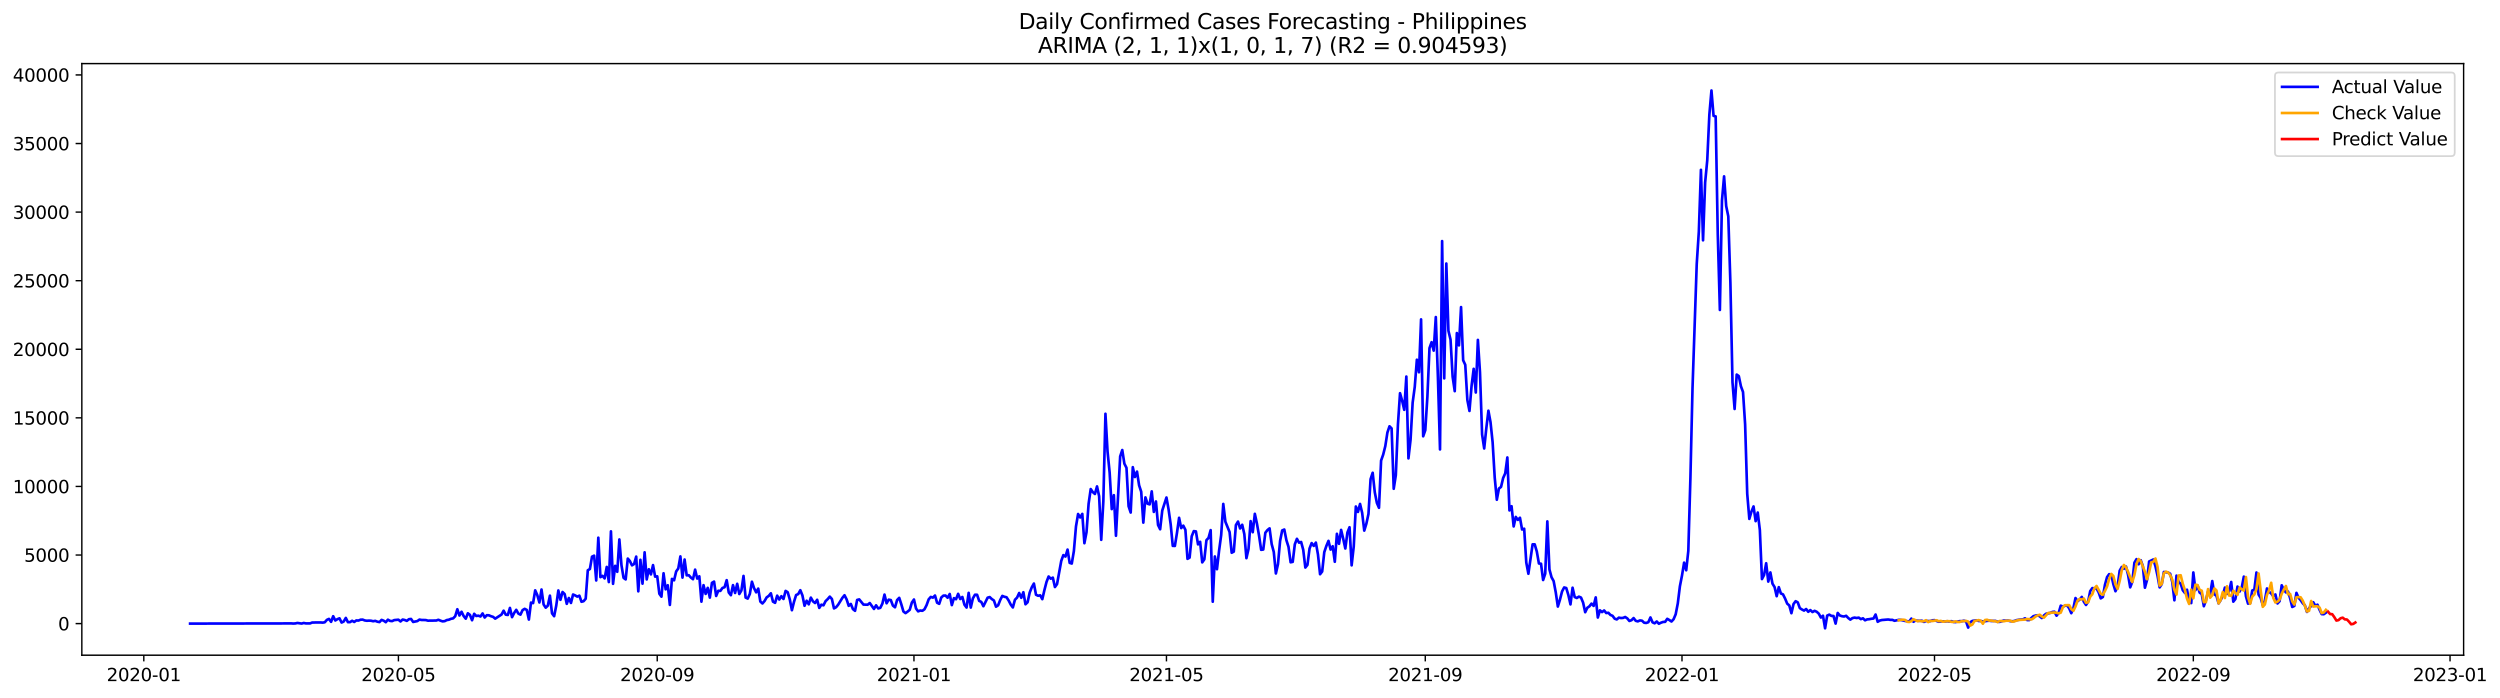 <?xml version="1.0" encoding="utf-8" standalone="no"?>
<!DOCTYPE svg PUBLIC "-//W3C//DTD SVG 1.1//EN"
  "http://www.w3.org/Graphics/SVG/1.1/DTD/svg11.dtd">
<svg xmlns:xlink="http://www.w3.org/1999/xlink" width="1405.673pt" height="392.274pt" viewBox="0 0 1405.673 392.274" xmlns="http://www.w3.org/2000/svg" version="1.1">
 <defs>
  <style type="text/css">*{stroke-linejoin: round; stroke-linecap: butt}</style>
 </defs>
 <g id="figure_1">
  <g id="patch_1">
   <path d="M 0 392.274 
L 1405.673 392.274 
L 1405.673 0 
L 0 0 
z
" style="fill: #ffffff"/>
  </g>
  <g id="axes_1">
   <g id="patch_2">
    <path d="M 46.013 368.396 
L 1385.213 368.396 
L 1385.213 35.755 
L 46.013 35.755 
z
" style="fill: #ffffff"/>
   </g>
   <g id="matplotlib.axis_1">
    <g id="xtick_1">
     <g id="line2d_1">
      <defs>
       <path id="m55d57093fc" d="M 0 0 
L 0 3.5 
" style="stroke: #000000; stroke-width: 0.8"/>
      </defs>
      <g>
       <use xlink:href="#m55d57093fc" x="80.856" y="368.396" style="stroke: #000000; stroke-width: 0.8"/>
      </g>
     </g>
     <g id="text_1">
      <!-- 2020-01 -->
      <g transform="translate(59.965 382.994)scale(0.1 -0.1)">
       <defs>
        <path id="DejaVuSans-32" d="M 1228 531 
L 3431 531 
L 3431 0 
L 469 0 
L 469 531 
Q 828 903 1448 1529 
Q 2069 2156 2228 2338 
Q 2531 2678 2651 2914 
Q 2772 3150 2772 3378 
Q 2772 3750 2511 3984 
Q 2250 4219 1831 4219 
Q 1534 4219 1204 4116 
Q 875 4013 500 3803 
L 500 4441 
Q 881 4594 1212 4672 
Q 1544 4750 1819 4750 
Q 2544 4750 2975 4387 
Q 3406 4025 3406 3419 
Q 3406 3131 3298 2873 
Q 3191 2616 2906 2266 
Q 2828 2175 2409 1742 
Q 1991 1309 1228 531 
z
" transform="scale(0.016)"/>
        <path id="DejaVuSans-30" d="M 2034 4250 
Q 1547 4250 1301 3770 
Q 1056 3291 1056 2328 
Q 1056 1369 1301 889 
Q 1547 409 2034 409 
Q 2525 409 2770 889 
Q 3016 1369 3016 2328 
Q 3016 3291 2770 3770 
Q 2525 4250 2034 4250 
z
M 2034 4750 
Q 2819 4750 3233 4129 
Q 3647 3509 3647 2328 
Q 3647 1150 3233 529 
Q 2819 -91 2034 -91 
Q 1250 -91 836 529 
Q 422 1150 422 2328 
Q 422 3509 836 4129 
Q 1250 4750 2034 4750 
z
" transform="scale(0.016)"/>
        <path id="DejaVuSans-2d" d="M 313 2009 
L 1997 2009 
L 1997 1497 
L 313 1497 
L 313 2009 
z
" transform="scale(0.016)"/>
        <path id="DejaVuSans-31" d="M 794 531 
L 1825 531 
L 1825 4091 
L 703 3866 
L 703 4441 
L 1819 4666 
L 2450 4666 
L 2450 531 
L 3481 531 
L 3481 0 
L 794 0 
L 794 531 
z
" transform="scale(0.016)"/>
       </defs>
       <use xlink:href="#DejaVuSans-32"/>
       <use xlink:href="#DejaVuSans-30" x="63.623"/>
       <use xlink:href="#DejaVuSans-32" x="127.246"/>
       <use xlink:href="#DejaVuSans-30" x="190.869"/>
       <use xlink:href="#DejaVuSans-2d" x="254.492"/>
       <use xlink:href="#DejaVuSans-30" x="290.576"/>
       <use xlink:href="#DejaVuSans-31" x="354.199"/>
      </g>
     </g>
    </g>
    <g id="xtick_2">
     <g id="line2d_2">
      <g>
       <use xlink:href="#m55d57093fc" x="224.016" y="368.396" style="stroke: #000000; stroke-width: 0.8"/>
      </g>
     </g>
     <g id="text_2">
      <!-- 2020-05 -->
      <g transform="translate(203.125 382.994)scale(0.1 -0.1)">
       <defs>
        <path id="DejaVuSans-35" d="M 691 4666 
L 3169 4666 
L 3169 4134 
L 1269 4134 
L 1269 2991 
Q 1406 3038 1543 3061 
Q 1681 3084 1819 3084 
Q 2600 3084 3056 2656 
Q 3513 2228 3513 1497 
Q 3513 744 3044 326 
Q 2575 -91 1722 -91 
Q 1428 -91 1123 -41 
Q 819 9 494 109 
L 494 744 
Q 775 591 1075 516 
Q 1375 441 1709 441 
Q 2250 441 2565 725 
Q 2881 1009 2881 1497 
Q 2881 1984 2565 2268 
Q 2250 2553 1709 2553 
Q 1456 2553 1204 2497 
Q 953 2441 691 2322 
L 691 4666 
z
" transform="scale(0.016)"/>
       </defs>
       <use xlink:href="#DejaVuSans-32"/>
       <use xlink:href="#DejaVuSans-30" x="63.623"/>
       <use xlink:href="#DejaVuSans-32" x="127.246"/>
       <use xlink:href="#DejaVuSans-30" x="190.869"/>
       <use xlink:href="#DejaVuSans-2d" x="254.492"/>
       <use xlink:href="#DejaVuSans-30" x="290.576"/>
       <use xlink:href="#DejaVuSans-35" x="354.199"/>
      </g>
     </g>
    </g>
    <g id="xtick_3">
     <g id="line2d_3">
      <g>
       <use xlink:href="#m55d57093fc" x="369.543" y="368.396" style="stroke: #000000; stroke-width: 0.8"/>
      </g>
     </g>
     <g id="text_3">
      <!-- 2020-09 -->
      <g transform="translate(348.652 382.994)scale(0.1 -0.1)">
       <defs>
        <path id="DejaVuSans-39" d="M 703 97 
L 703 672 
Q 941 559 1184 500 
Q 1428 441 1663 441 
Q 2288 441 2617 861 
Q 2947 1281 2994 2138 
Q 2813 1869 2534 1725 
Q 2256 1581 1919 1581 
Q 1219 1581 811 2004 
Q 403 2428 403 3163 
Q 403 3881 828 4315 
Q 1253 4750 1959 4750 
Q 2769 4750 3195 4129 
Q 3622 3509 3622 2328 
Q 3622 1225 3098 567 
Q 2575 -91 1691 -91 
Q 1453 -91 1209 -44 
Q 966 3 703 97 
z
M 1959 2075 
Q 2384 2075 2632 2365 
Q 2881 2656 2881 3163 
Q 2881 3666 2632 3958 
Q 2384 4250 1959 4250 
Q 1534 4250 1286 3958 
Q 1038 3666 1038 3163 
Q 1038 2656 1286 2365 
Q 1534 2075 1959 2075 
z
" transform="scale(0.016)"/>
       </defs>
       <use xlink:href="#DejaVuSans-32"/>
       <use xlink:href="#DejaVuSans-30" x="63.623"/>
       <use xlink:href="#DejaVuSans-32" x="127.246"/>
       <use xlink:href="#DejaVuSans-30" x="190.869"/>
       <use xlink:href="#DejaVuSans-2d" x="254.492"/>
       <use xlink:href="#DejaVuSans-30" x="290.576"/>
       <use xlink:href="#DejaVuSans-39" x="354.199"/>
      </g>
     </g>
    </g>
    <g id="xtick_4">
     <g id="line2d_4">
      <g>
       <use xlink:href="#m55d57093fc" x="513.887" y="368.396" style="stroke: #000000; stroke-width: 0.8"/>
      </g>
     </g>
     <g id="text_4">
      <!-- 2021-01 -->
      <g transform="translate(492.995 382.994)scale(0.1 -0.1)">
       <use xlink:href="#DejaVuSans-32"/>
       <use xlink:href="#DejaVuSans-30" x="63.623"/>
       <use xlink:href="#DejaVuSans-32" x="127.246"/>
       <use xlink:href="#DejaVuSans-31" x="190.869"/>
       <use xlink:href="#DejaVuSans-2d" x="254.492"/>
       <use xlink:href="#DejaVuSans-30" x="290.576"/>
       <use xlink:href="#DejaVuSans-31" x="354.199"/>
      </g>
     </g>
    </g>
    <g id="xtick_5">
     <g id="line2d_5">
      <g>
       <use xlink:href="#m55d57093fc" x="655.864" y="368.396" style="stroke: #000000; stroke-width: 0.8"/>
      </g>
     </g>
     <g id="text_5">
      <!-- 2021-05 -->
      <g transform="translate(634.972 382.994)scale(0.1 -0.1)">
       <use xlink:href="#DejaVuSans-32"/>
       <use xlink:href="#DejaVuSans-30" x="63.623"/>
       <use xlink:href="#DejaVuSans-32" x="127.246"/>
       <use xlink:href="#DejaVuSans-31" x="190.869"/>
       <use xlink:href="#DejaVuSans-2d" x="254.492"/>
       <use xlink:href="#DejaVuSans-30" x="290.576"/>
       <use xlink:href="#DejaVuSans-35" x="354.199"/>
      </g>
     </g>
    </g>
    <g id="xtick_6">
     <g id="line2d_6">
      <g>
       <use xlink:href="#m55d57093fc" x="801.39" y="368.396" style="stroke: #000000; stroke-width: 0.8"/>
      </g>
     </g>
     <g id="text_6">
      <!-- 2021-09 -->
      <g transform="translate(780.499 382.994)scale(0.1 -0.1)">
       <use xlink:href="#DejaVuSans-32"/>
       <use xlink:href="#DejaVuSans-30" x="63.623"/>
       <use xlink:href="#DejaVuSans-32" x="127.246"/>
       <use xlink:href="#DejaVuSans-31" x="190.869"/>
       <use xlink:href="#DejaVuSans-2d" x="254.492"/>
       <use xlink:href="#DejaVuSans-30" x="290.576"/>
       <use xlink:href="#DejaVuSans-39" x="354.199"/>
      </g>
     </g>
    </g>
    <g id="xtick_7">
     <g id="line2d_7">
      <g>
       <use xlink:href="#m55d57093fc" x="945.734" y="368.396" style="stroke: #000000; stroke-width: 0.8"/>
      </g>
     </g>
     <g id="text_7">
      <!-- 2022-01 -->
      <g transform="translate(924.842 382.994)scale(0.1 -0.1)">
       <use xlink:href="#DejaVuSans-32"/>
       <use xlink:href="#DejaVuSans-30" x="63.623"/>
       <use xlink:href="#DejaVuSans-32" x="127.246"/>
       <use xlink:href="#DejaVuSans-32" x="190.869"/>
       <use xlink:href="#DejaVuSans-2d" x="254.492"/>
       <use xlink:href="#DejaVuSans-30" x="290.576"/>
       <use xlink:href="#DejaVuSans-31" x="354.199"/>
      </g>
     </g>
    </g>
    <g id="xtick_8">
     <g id="line2d_8">
      <g>
       <use xlink:href="#m55d57093fc" x="1087.711" y="368.396" style="stroke: #000000; stroke-width: 0.8"/>
      </g>
     </g>
     <g id="text_8">
      <!-- 2022-05 -->
      <g transform="translate(1066.82 382.994)scale(0.1 -0.1)">
       <use xlink:href="#DejaVuSans-32"/>
       <use xlink:href="#DejaVuSans-30" x="63.623"/>
       <use xlink:href="#DejaVuSans-32" x="127.246"/>
       <use xlink:href="#DejaVuSans-32" x="190.869"/>
       <use xlink:href="#DejaVuSans-2d" x="254.492"/>
       <use xlink:href="#DejaVuSans-30" x="290.576"/>
       <use xlink:href="#DejaVuSans-35" x="354.199"/>
      </g>
     </g>
    </g>
    <g id="xtick_9">
     <g id="line2d_9">
      <g>
       <use xlink:href="#m55d57093fc" x="1233.238" y="368.396" style="stroke: #000000; stroke-width: 0.8"/>
      </g>
     </g>
     <g id="text_9">
      <!-- 2022-09 -->
      <g transform="translate(1212.346 382.994)scale(0.1 -0.1)">
       <use xlink:href="#DejaVuSans-32"/>
       <use xlink:href="#DejaVuSans-30" x="63.623"/>
       <use xlink:href="#DejaVuSans-32" x="127.246"/>
       <use xlink:href="#DejaVuSans-32" x="190.869"/>
       <use xlink:href="#DejaVuSans-2d" x="254.492"/>
       <use xlink:href="#DejaVuSans-30" x="290.576"/>
       <use xlink:href="#DejaVuSans-39" x="354.199"/>
      </g>
     </g>
    </g>
    <g id="xtick_10">
     <g id="line2d_10">
      <g>
       <use xlink:href="#m55d57093fc" x="1377.581" y="368.396" style="stroke: #000000; stroke-width: 0.8"/>
      </g>
     </g>
     <g id="text_10">
      <!-- 2023-01 -->
      <g transform="translate(1356.69 382.994)scale(0.1 -0.1)">
       <defs>
        <path id="DejaVuSans-33" d="M 2597 2516 
Q 3050 2419 3304 2112 
Q 3559 1806 3559 1356 
Q 3559 666 3084 287 
Q 2609 -91 1734 -91 
Q 1441 -91 1130 -33 
Q 819 25 488 141 
L 488 750 
Q 750 597 1062 519 
Q 1375 441 1716 441 
Q 2309 441 2620 675 
Q 2931 909 2931 1356 
Q 2931 1769 2642 2001 
Q 2353 2234 1838 2234 
L 1294 2234 
L 1294 2753 
L 1863 2753 
Q 2328 2753 2575 2939 
Q 2822 3125 2822 3475 
Q 2822 3834 2567 4026 
Q 2313 4219 1838 4219 
Q 1578 4219 1281 4162 
Q 984 4106 628 3988 
L 628 4550 
Q 988 4650 1302 4700 
Q 1616 4750 1894 4750 
Q 2613 4750 3031 4423 
Q 3450 4097 3450 3541 
Q 3450 3153 3228 2886 
Q 3006 2619 2597 2516 
z
" transform="scale(0.016)"/>
       </defs>
       <use xlink:href="#DejaVuSans-32"/>
       <use xlink:href="#DejaVuSans-30" x="63.623"/>
       <use xlink:href="#DejaVuSans-32" x="127.246"/>
       <use xlink:href="#DejaVuSans-33" x="190.869"/>
       <use xlink:href="#DejaVuSans-2d" x="254.492"/>
       <use xlink:href="#DejaVuSans-30" x="290.576"/>
       <use xlink:href="#DejaVuSans-31" x="354.199"/>
      </g>
     </g>
    </g>
   </g>
   <g id="matplotlib.axis_2">
    <g id="ytick_1">
     <g id="line2d_11">
      <defs>
       <path id="m03798eb0b8" d="M 0 0 
L -3.5 0 
" style="stroke: #000000; stroke-width: 0.8"/>
      </defs>
      <g>
       <use xlink:href="#m03798eb0b8" x="46.013" y="350.63" style="stroke: #000000; stroke-width: 0.8"/>
      </g>
     </g>
     <g id="text_11">
      <!-- 0 -->
      <g transform="translate(32.65 354.429)scale(0.1 -0.1)">
       <use xlink:href="#DejaVuSans-30"/>
      </g>
     </g>
    </g>
    <g id="ytick_2">
     <g id="line2d_12">
      <g>
       <use xlink:href="#m03798eb0b8" x="46.013" y="312.069" style="stroke: #000000; stroke-width: 0.8"/>
      </g>
     </g>
     <g id="text_12">
      <!-- 5000 -->
      <g transform="translate(13.562 315.868)scale(0.1 -0.1)">
       <use xlink:href="#DejaVuSans-35"/>
       <use xlink:href="#DejaVuSans-30" x="63.623"/>
       <use xlink:href="#DejaVuSans-30" x="127.246"/>
       <use xlink:href="#DejaVuSans-30" x="190.869"/>
      </g>
     </g>
    </g>
    <g id="ytick_3">
     <g id="line2d_13">
      <g>
       <use xlink:href="#m03798eb0b8" x="46.013" y="273.507" style="stroke: #000000; stroke-width: 0.8"/>
      </g>
     </g>
     <g id="text_13">
      <!-- 10000 -->
      <g transform="translate(7.2 277.306)scale(0.1 -0.1)">
       <use xlink:href="#DejaVuSans-31"/>
       <use xlink:href="#DejaVuSans-30" x="63.623"/>
       <use xlink:href="#DejaVuSans-30" x="127.246"/>
       <use xlink:href="#DejaVuSans-30" x="190.869"/>
       <use xlink:href="#DejaVuSans-30" x="254.492"/>
      </g>
     </g>
    </g>
    <g id="ytick_4">
     <g id="line2d_14">
      <g>
       <use xlink:href="#m03798eb0b8" x="46.013" y="234.945" style="stroke: #000000; stroke-width: 0.8"/>
      </g>
     </g>
     <g id="text_14">
      <!-- 15000 -->
      <g transform="translate(7.2 238.745)scale(0.1 -0.1)">
       <use xlink:href="#DejaVuSans-31"/>
       <use xlink:href="#DejaVuSans-35" x="63.623"/>
       <use xlink:href="#DejaVuSans-30" x="127.246"/>
       <use xlink:href="#DejaVuSans-30" x="190.869"/>
       <use xlink:href="#DejaVuSans-30" x="254.492"/>
      </g>
     </g>
    </g>
    <g id="ytick_5">
     <g id="line2d_15">
      <g>
       <use xlink:href="#m03798eb0b8" x="46.013" y="196.384" style="stroke: #000000; stroke-width: 0.8"/>
      </g>
     </g>
     <g id="text_15">
      <!-- 20000 -->
      <g transform="translate(7.2 200.183)scale(0.1 -0.1)">
       <use xlink:href="#DejaVuSans-32"/>
       <use xlink:href="#DejaVuSans-30" x="63.623"/>
       <use xlink:href="#DejaVuSans-30" x="127.246"/>
       <use xlink:href="#DejaVuSans-30" x="190.869"/>
       <use xlink:href="#DejaVuSans-30" x="254.492"/>
      </g>
     </g>
    </g>
    <g id="ytick_6">
     <g id="line2d_16">
      <g>
       <use xlink:href="#m03798eb0b8" x="46.013" y="157.822" style="stroke: #000000; stroke-width: 0.8"/>
      </g>
     </g>
     <g id="text_16">
      <!-- 25000 -->
      <g transform="translate(7.2 161.621)scale(0.1 -0.1)">
       <use xlink:href="#DejaVuSans-32"/>
       <use xlink:href="#DejaVuSans-35" x="63.623"/>
       <use xlink:href="#DejaVuSans-30" x="127.246"/>
       <use xlink:href="#DejaVuSans-30" x="190.869"/>
       <use xlink:href="#DejaVuSans-30" x="254.492"/>
      </g>
     </g>
    </g>
    <g id="ytick_7">
     <g id="line2d_17">
      <g>
       <use xlink:href="#m03798eb0b8" x="46.013" y="119.261" style="stroke: #000000; stroke-width: 0.8"/>
      </g>
     </g>
     <g id="text_17">
      <!-- 30000 -->
      <g transform="translate(7.2 123.06)scale(0.1 -0.1)">
       <use xlink:href="#DejaVuSans-33"/>
       <use xlink:href="#DejaVuSans-30" x="63.623"/>
       <use xlink:href="#DejaVuSans-30" x="127.246"/>
       <use xlink:href="#DejaVuSans-30" x="190.869"/>
       <use xlink:href="#DejaVuSans-30" x="254.492"/>
      </g>
     </g>
    </g>
    <g id="ytick_8">
     <g id="line2d_18">
      <g>
       <use xlink:href="#m03798eb0b8" x="46.013" y="80.699" style="stroke: #000000; stroke-width: 0.8"/>
      </g>
     </g>
     <g id="text_18">
      <!-- 35000 -->
      <g transform="translate(7.2 84.498)scale(0.1 -0.1)">
       <use xlink:href="#DejaVuSans-33"/>
       <use xlink:href="#DejaVuSans-35" x="63.623"/>
       <use xlink:href="#DejaVuSans-30" x="127.246"/>
       <use xlink:href="#DejaVuSans-30" x="190.869"/>
       <use xlink:href="#DejaVuSans-30" x="254.492"/>
      </g>
     </g>
    </g>
    <g id="ytick_9">
     <g id="line2d_19">
      <g>
       <use xlink:href="#m03798eb0b8" x="46.013" y="42.137" style="stroke: #000000; stroke-width: 0.8"/>
      </g>
     </g>
     <g id="text_19">
      <!-- 40000 -->
      <g transform="translate(7.2 45.937)scale(0.1 -0.1)">
       <defs>
        <path id="DejaVuSans-34" d="M 2419 4116 
L 825 1625 
L 2419 1625 
L 2419 4116 
z
M 2253 4666 
L 3047 4666 
L 3047 1625 
L 3713 1625 
L 3713 1100 
L 3047 1100 
L 3047 0 
L 2419 0 
L 2419 1100 
L 313 1100 
L 313 1709 
L 2253 4666 
z
" transform="scale(0.016)"/>
       </defs>
       <use xlink:href="#DejaVuSans-34"/>
       <use xlink:href="#DejaVuSans-30" x="63.623"/>
       <use xlink:href="#DejaVuSans-30" x="127.246"/>
       <use xlink:href="#DejaVuSans-30" x="190.869"/>
       <use xlink:href="#DejaVuSans-30" x="254.492"/>
      </g>
     </g>
    </g>
   </g>
   <g id="line2d_20">
    <path d="M 106.885 350.63 
L 162.493 350.53 
L 163.676 350.507 
L 164.859 350.607 
L 166.042 350.538 
L 167.226 350.268 
L 169.592 350.615 
L 170.775 350.283 
L 171.958 350.514 
L 174.324 350.53 
L 175.508 350.036 
L 177.874 349.998 
L 180.24 349.982 
L 181.423 350.083 
L 182.606 349.89 
L 183.79 348.532 
L 184.973 347.985 
L 186.156 349.643 
L 187.339 346.481 
L 188.522 348.879 
L 189.705 348.147 
L 190.888 347.661 
L 192.072 350.044 
L 193.255 349.458 
L 194.438 347.437 
L 195.621 349.828 
L 196.804 349.813 
L 197.987 349.041 
L 199.17 349.712 
L 200.354 348.833 
L 201.537 348.933 
L 202.72 348.44 
L 203.903 348.386 
L 205.086 348.856 
L 206.269 349.034 
L 207.452 348.949 
L 208.636 349.018 
L 209.819 349.304 
L 211.002 349.088 
L 212.185 349.55 
L 213.368 349.774 
L 214.551 348.54 
L 215.734 349.003 
L 216.918 349.844 
L 218.101 348.432 
L 219.284 349.103 
L 220.467 349.234 
L 221.65 348.671 
L 224.016 348.44 
L 225.2 349.427 
L 226.383 348.355 
L 227.566 348.61 
L 228.749 349.095 
L 229.932 348.162 
L 231.115 348.016 
L 232.298 349.705 
L 234.665 349.211 
L 235.848 348.378 
L 237.031 348.594 
L 239.397 348.64 
L 240.58 348.972 
L 245.313 348.903 
L 246.496 348.478 
L 247.679 348.987 
L 248.862 349.373 
L 250.046 349.242 
L 251.229 348.64 
L 252.412 348.44 
L 253.595 347.931 
L 254.778 347.699 
L 255.961 346.473 
L 257.144 342.563 
L 258.328 346.08 
L 259.511 343.982 
L 260.694 346.373 
L 261.877 347.861 
L 263.06 344.838 
L 264.243 345.741 
L 265.426 348.748 
L 266.61 345.124 
L 267.793 346.35 
L 268.976 346.165 
L 270.159 346.635 
L 271.342 344.923 
L 272.525 347.214 
L 273.708 345.91 
L 274.892 345.964 
L 276.075 346.481 
L 277.258 346.851 
L 278.441 347.846 
L 281.99 345.54 
L 283.174 343.373 
L 284.357 345.602 
L 285.54 345.771 
L 286.723 341.815 
L 287.906 347.005 
L 289.089 344.661 
L 290.272 342.887 
L 291.456 345 
L 292.639 345.602 
L 293.822 343.049 
L 295.005 342.332 
L 296.188 342.941 
L 297.371 348.363 
L 298.554 338.823 
L 299.738 339.108 
L 300.921 331.936 
L 302.104 334.596 
L 303.287 338.753 
L 304.47 331.457 
L 305.653 339.871 
L 306.836 341.684 
L 308.02 340.542 
L 309.203 334.92 
L 310.386 344.869 
L 311.569 346.473 
L 312.752 340.566 
L 313.935 331.997 
L 315.118 337.249 
L 316.302 332.869 
L 317.485 334.033 
L 318.668 339.509 
L 319.851 336.239 
L 321.034 339.023 
L 322.217 334.272 
L 323.4 334.789 
L 324.584 335.452 
L 325.767 334.928 
L 326.95 338.352 
L 328.133 338.036 
L 329.316 336.648 
L 330.499 320.645 
L 331.682 319.935 
L 332.866 313.009 
L 334.049 312.431 
L 335.232 326.375 
L 336.415 302.328 
L 337.598 324.509 
L 338.781 323.791 
L 339.964 325.226 
L 341.148 318.771 
L 342.331 327.277 
L 343.514 298.765 
L 344.697 328.264 
L 345.88 318.154 
L 347.063 321.501 
L 348.246 303.323 
L 349.43 317.791 
L 350.613 324.91 
L 351.796 325.789 
L 352.979 314.081 
L 354.162 315.454 
L 355.345 317.868 
L 356.528 317.136 
L 357.712 312.963 
L 358.895 332.491 
L 360.078 314.76 
L 361.261 328.172 
L 362.444 310.549 
L 363.627 325.797 
L 364.81 320.066 
L 365.994 322.966 
L 367.177 317.737 
L 368.36 324.231 
L 369.543 324.061 
L 370.726 333.848 
L 371.909 335.491 
L 373.092 322.334 
L 374.276 331.365 
L 375.459 329.074 
L 376.642 340.126 
L 377.825 325.488 
L 379.008 326.29 
L 380.191 321.293 
L 381.374 319.65 
L 382.558 312.848 
L 383.741 324.771 
L 384.924 314.598 
L 386.107 323.491 
L 387.29 323.429 
L 388.473 324.755 
L 389.656 325.665 
L 390.84 320.29 
L 392.023 325.311 
L 393.206 324.046 
L 394.389 338.298 
L 395.572 329.02 
L 396.755 333.941 
L 397.939 330.532 
L 399.122 336.015 
L 400.305 327.725 
L 401.488 327.015 
L 402.671 335.09 
L 403.854 332.19 
L 405.037 332.236 
L 406.221 330.586 
L 407.404 330.177 
L 408.587 326.205 
L 409.77 333.162 
L 410.953 334.658 
L 412.136 329.005 
L 413.319 333.416 
L 414.503 328.257 
L 415.686 334.002 
L 416.869 332.005 
L 418.052 323.83 
L 419.235 336 
L 420.418 336.571 
L 421.601 333.956 
L 422.785 327.092 
L 423.968 330.671 
L 425.151 333.046 
L 426.334 330.956 
L 427.517 338.244 
L 428.7 339.308 
L 429.883 337.943 
L 431.067 335.892 
L 432.25 335.051 
L 433.433 333.594 
L 434.616 338.275 
L 435.799 338.954 
L 436.982 334.928 
L 438.165 337.095 
L 439.349 335.221 
L 440.532 336.779 
L 441.715 332.244 
L 442.898 332.992 
L 444.081 337.049 
L 445.264 343.103 
L 446.447 338.383 
L 447.631 334.558 
L 448.814 334.033 
L 449.997 331.858 
L 451.18 334.789 
L 452.363 340.604 
L 453.546 337.774 
L 454.729 339.802 
L 455.913 336.031 
L 457.096 338.105 
L 458.279 339.054 
L 459.462 337.242 
L 460.645 341.807 
L 461.828 339.995 
L 463.011 340.35 
L 464.195 338.005 
L 465.378 336.864 
L 466.561 335.468 
L 467.744 336.779 
L 468.927 342.085 
L 470.11 341.429 
L 471.293 339.972 
L 473.66 336.139 
L 474.843 334.689 
L 476.026 337.01 
L 477.209 340.643 
L 478.392 339.586 
L 479.575 342.486 
L 480.759 343.442 
L 481.942 337.334 
L 483.125 337.018 
L 485.491 339.941 
L 487.857 340.018 
L 489.041 339.069 
L 491.407 342.386 
L 492.59 340.35 
L 493.773 342.1 
L 494.956 341.769 
L 496.139 339.378 
L 497.323 334.319 
L 498.506 339.201 
L 499.689 337.172 
L 500.872 337.396 
L 502.055 340.527 
L 503.238 341.46 
L 504.421 337.365 
L 505.605 336.154 
L 506.788 339.802 
L 507.971 343.836 
L 509.154 344.738 
L 510.337 343.874 
L 511.52 342.872 
L 512.703 338.815 
L 513.887 337.087 
L 515.07 342.177 
L 516.253 343.758 
L 517.436 343.273 
L 518.619 343.442 
L 519.802 342.579 
L 520.985 340.249 
L 522.169 336.987 
L 523.352 335.63 
L 524.535 336.031 
L 525.718 334.851 
L 526.901 338.892 
L 528.084 339.509 
L 529.267 335.938 
L 530.451 334.889 
L 531.634 334.858 
L 532.817 336.085 
L 534 333.979 
L 535.183 340.234 
L 536.366 336.324 
L 537.549 336.918 
L 538.733 333.894 
L 539.916 336.81 
L 541.099 335.668 
L 542.282 340.01 
L 543.465 341.607 
L 544.648 333.347 
L 545.831 341.622 
L 547.015 336.455 
L 548.198 334.411 
L 549.381 334.419 
L 550.564 337.874 
L 551.747 338.437 
L 552.93 340.874 
L 555.297 336.069 
L 556.48 335.715 
L 557.663 336.833 
L 558.846 337.635 
L 560.029 341.129 
L 561.212 340.35 
L 562.395 337.35 
L 563.579 335.067 
L 564.762 335.553 
L 565.945 335.815 
L 567.128 337.643 
L 568.311 339.941 
L 569.494 341.545 
L 570.677 337.218 
L 571.861 336.015 
L 573.044 333.432 
L 574.227 336.123 
L 575.41 332.992 
L 576.593 339.764 
L 577.776 338.638 
L 578.959 333.2 
L 580.143 330.216 
L 581.326 328.11 
L 582.509 334.396 
L 583.692 334.982 
L 584.875 334.735 
L 586.058 336.895 
L 587.241 331.781 
L 588.425 327.208 
L 589.608 324.146 
L 590.791 325.38 
L 591.974 324.786 
L 593.157 330.077 
L 594.34 328.419 
L 596.707 315.385 
L 597.89 312.123 
L 599.073 312.94 
L 600.256 309.022 
L 601.439 316.488 
L 602.622 316.866 
L 603.805 309.863 
L 604.989 296.012 
L 606.172 289.009 
L 607.355 290.952 
L 608.538 288.947 
L 609.721 305.428 
L 610.904 299.282 
L 612.087 283.248 
L 613.271 274.988 
L 614.454 276.7 
L 615.637 277.749 
L 616.82 273.492 
L 618.003 279.006 
L 619.186 303.531 
L 620.369 281.906 
L 621.553 232.647 
L 622.736 253.871 
L 623.919 265.733 
L 625.102 286.255 
L 626.285 278.427 
L 627.468 301.24 
L 629.835 256.632 
L 631.018 253.031 
L 632.201 260.712 
L 633.384 263.041 
L 634.567 284.628 
L 635.75 288.184 
L 636.933 262.671 
L 638.117 268.216 
L 639.3 265.17 
L 640.483 272.882 
L 641.666 276.499 
L 642.849 293.86 
L 644.032 279.669 
L 645.215 283.209 
L 646.399 283.602 
L 647.582 276.283 
L 648.765 287.829 
L 649.948 281.952 
L 651.131 295.179 
L 652.314 297.593 
L 653.497 287.058 
L 655.864 279.731 
L 657.047 286.387 
L 658.23 294.778 
L 659.413 306.924 
L 660.596 306.955 
L 661.779 299.598 
L 662.963 291.145 
L 664.146 296.922 
L 665.329 295.557 
L 666.512 297.909 
L 667.695 314.22 
L 668.878 313.518 
L 670.061 301.541 
L 671.245 298.626 
L 672.428 298.803 
L 673.611 306.084 
L 674.794 304.649 
L 675.977 316.21 
L 677.16 314.513 
L 678.343 303.708 
L 679.527 302.444 
L 680.71 298.078 
L 681.893 338.329 
L 683.076 312.886 
L 684.259 320.043 
L 685.442 309.724 
L 686.625 300.855 
L 687.809 283.348 
L 688.992 293.343 
L 691.358 299.158 
L 692.541 310.788 
L 693.724 310.148 
L 694.907 295.233 
L 696.091 293.266 
L 697.274 297.138 
L 698.457 295.063 
L 699.64 300.3 
L 700.823 313.85 
L 702.006 308.644 
L 703.189 293.019 
L 704.373 299.251 
L 705.556 288.908 
L 706.739 294.431 
L 707.922 301.163 
L 709.105 309.153 
L 710.288 308.976 
L 711.471 299.536 
L 712.655 298.04 
L 713.838 297.076 
L 715.021 305.937 
L 716.204 310.341 
L 717.387 322.442 
L 718.57 317.174 
L 719.754 304.14 
L 720.937 298.24 
L 722.12 297.739 
L 723.303 303.732 
L 724.486 307.472 
L 725.669 316.156 
L 726.852 315.917 
L 728.036 306.068 
L 729.219 302.96 
L 730.402 305.12 
L 731.585 304.742 
L 732.768 309.161 
L 733.951 319.118 
L 735.134 317.637 
L 736.318 308.405 
L 737.501 305.359 
L 738.684 306.948 
L 739.867 305.081 
L 741.05 311.791 
L 742.233 322.874 
L 743.416 321.347 
L 744.6 310.464 
L 745.783 306.955 
L 746.966 304.117 
L 748.149 309.015 
L 749.332 307.125 
L 750.515 315.871 
L 751.698 300.145 
L 752.882 305.768 
L 754.065 297.947 
L 755.248 302.937 
L 756.431 308.413 
L 757.614 299.413 
L 758.797 296.459 
L 759.98 317.876 
L 761.164 307.287 
L 762.347 284.79 
L 763.53 287.844 
L 764.713 283.348 
L 765.896 288.369 
L 767.079 298.348 
L 768.262 294.461 
L 769.446 288.993 
L 770.629 269.427 
L 771.812 265.826 
L 772.995 276.785 
L 774.178 282.777 
L 775.361 285.523 
L 776.544 258.977 
L 777.728 255.591 
L 778.911 250.84 
L 780.094 243.205 
L 781.277 239.688 
L 782.46 240.884 
L 783.643 274.826 
L 784.826 267.183 
L 786.01 238.74 
L 787.193 221.086 
L 788.376 225.297 
L 789.559 230.441 
L 790.742 211.724 
L 791.925 257.735 
L 793.108 247.308 
L 794.292 226.369 
L 795.475 217.508 
L 796.658 202.253 
L 797.841 209.317 
L 799.024 179.579 
L 800.207 245.318 
L 801.39 241.902 
L 802.574 223.153 
L 803.757 195.736 
L 804.94 192.404 
L 806.123 197.155 
L 807.306 178.283 
L 808.489 211.986 
L 809.672 252.707 
L 810.856 135.557 
L 812.039 212.749 
L 813.222 148.174 
L 814.405 186.003 
L 815.588 190.954 
L 816.771 211.847 
L 817.954 219.945 
L 819.138 187.276 
L 820.321 194.201 
L 821.504 172.668 
L 822.687 202.561 
L 823.87 205.122 
L 825.053 224.919 
L 826.236 231.066 
L 827.42 216.945 
L 828.603 207.374 
L 829.786 220.701 
L 830.969 191.116 
L 832.152 209.348 
L 833.335 244.293 
L 834.518 252.167 
L 835.702 240.853 
L 836.885 230.927 
L 838.068 237.367 
L 839.251 248.627 
L 840.434 268.563 
L 841.617 280.988 
L 842.8 274.687 
L 843.984 273.785 
L 845.167 268.779 
L 846.35 266.134 
L 847.533 257.219 
L 848.716 286.988 
L 849.899 284.628 
L 851.082 296.004 
L 852.266 290.651 
L 853.449 292.325 
L 854.632 291.114 
L 855.815 297.731 
L 856.998 297.276 
L 858.181 316.318 
L 859.364 322.604 
L 861.731 306.068 
L 862.914 306.068 
L 864.097 310.094 
L 865.28 316.819 
L 866.463 316.966 
L 867.646 326.128 
L 868.83 322.542 
L 870.013 293.158 
L 871.196 320.143 
L 872.379 324.563 
L 873.562 326.73 
L 874.745 333.038 
L 875.928 341.051 
L 877.112 337.18 
L 878.295 332.553 
L 879.478 330.308 
L 880.661 330.64 
L 881.844 334.581 
L 883.027 339.833 
L 884.21 330.447 
L 885.394 335.691 
L 886.577 336.231 
L 887.76 335.475 
L 888.943 335.977 
L 890.126 338.823 
L 891.309 344.229 
L 892.492 341.738 
L 893.676 340.92 
L 894.859 339.393 
L 896.042 340.689 
L 897.225 335.892 
L 898.408 347.214 
L 899.591 343.172 
L 900.774 344.152 
L 901.958 343.242 
L 903.141 344.699 
L 904.324 344.537 
L 905.507 345.771 
L 906.69 346.25 
L 907.873 347.861 
L 909.056 348.286 
L 910.24 347.275 
L 911.423 347.507 
L 912.606 347.422 
L 913.789 346.921 
L 914.972 347.707 
L 916.155 349.157 
L 917.338 348.718 
L 918.522 347.522 
L 919.705 349.057 
L 920.888 349.396 
L 922.071 348.841 
L 923.254 349.003 
L 924.437 350.129 
L 925.62 350.268 
L 926.804 349.851 
L 927.987 347.175 
L 929.17 349.928 
L 930.353 350.461 
L 931.536 349.45 
L 932.719 350.715 
L 933.902 350.129 
L 935.086 349.712 
L 936.269 349.635 
L 937.452 347.939 
L 938.635 348.633 
L 939.818 349.458 
L 941.001 348.17 
L 942.184 345.394 
L 943.368 339.293 
L 944.551 329.66 
L 945.734 323.583 
L 946.917 316.349 
L 948.1 320.645 
L 949.283 309.755 
L 950.466 268.679 
L 951.65 218.194 
L 954.016 148.483 
L 955.199 130.274 
L 956.382 95.484 
L 957.565 135.125 
L 958.748 102.594 
L 959.932 90.147 
L 961.115 64.48 
L 962.298 50.876 
L 963.481 65.143 
L 964.664 65.444 
L 965.847 131.724 
L 967.03 174.273 
L 968.214 112.682 
L 969.397 99.17 
L 970.58 115.859 
L 971.763 121.636 
L 972.946 159.056 
L 974.129 214.97 
L 975.312 229.956 
L 976.496 210.621 
L 977.679 211.469 
L 978.862 217.169 
L 980.045 220.415 
L 981.228 238.632 
L 982.411 277.649 
L 983.594 291.762 
L 984.778 287.675 
L 985.961 284.759 
L 987.144 293.027 
L 988.327 288.184 
L 989.51 298.04 
L 990.693 325.596 
L 991.876 323.305 
L 993.06 316.704 
L 994.243 327.015 
L 995.426 321.856 
L 996.609 328.172 
L 997.792 330.1 
L 998.975 335.221 
L 1000.158 330.139 
L 1001.342 333.694 
L 1002.525 334.188 
L 1003.708 336.571 
L 1004.891 339.409 
L 1006.074 340.427 
L 1007.257 344.784 
L 1008.44 339.64 
L 1009.624 338.036 
L 1010.807 338.676 
L 1011.99 341.931 
L 1013.173 342.694 
L 1014.356 343.319 
L 1015.539 342.44 
L 1016.722 343.99 
L 1017.906 343.034 
L 1019.089 344.136 
L 1020.272 343.45 
L 1021.455 343.967 
L 1022.638 345.031 
L 1023.821 347.221 
L 1025.004 346.211 
L 1026.188 353.276 
L 1027.371 346.134 
L 1028.554 345.586 
L 1029.737 346.296 
L 1030.92 346.358 
L 1032.103 350.63 
L 1033.286 344.645 
L 1034.47 346.064 
L 1035.653 346.466 
L 1036.836 346.651 
L 1038.019 346.242 
L 1039.202 347.484 
L 1040.385 348.401 
L 1041.569 347.538 
L 1042.752 347.26 
L 1043.935 347.476 
L 1045.118 347.275 
L 1046.301 348.116 
L 1047.484 347.661 
L 1048.667 348.779 
L 1049.851 348.255 
L 1051.034 348.155 
L 1052.217 347.908 
L 1053.4 347.777 
L 1054.583 345.532 
L 1055.766 349.612 
L 1056.949 348.918 
L 1058.133 348.617 
L 1061.682 348.324 
L 1062.865 348.525 
L 1064.048 348.532 
L 1065.231 349.049 
L 1067.598 348.525 
L 1068.781 348.571 
L 1071.147 349.126 
L 1073.513 349.427 
L 1074.697 347.815 
L 1075.88 349.604 
L 1077.063 348.864 
L 1078.246 349.041 
L 1079.429 349.088 
L 1080.612 348.995 
L 1081.795 349.682 
L 1082.979 349.134 
L 1085.345 349.234 
L 1086.528 348.779 
L 1087.711 348.687 
L 1090.077 349.597 
L 1091.261 349.404 
L 1092.444 349.335 
L 1093.627 349.473 
L 1094.81 349.281 
L 1095.993 349.473 
L 1097.176 349.25 
L 1098.359 349.682 
L 1099.543 349.797 
L 1101.909 349.234 
L 1103.092 349.288 
L 1104.275 349.011 
L 1105.458 349.396 
L 1106.641 352.874 
L 1107.825 349.867 
L 1109.008 349.126 
L 1111.374 348.756 
L 1112.557 349.165 
L 1113.74 349.157 
L 1114.923 349.481 
L 1117.29 349.095 
L 1118.473 349.018 
L 1119.656 349.165 
L 1122.022 349.111 
L 1123.205 349.628 
L 1124.389 349.658 
L 1126.755 348.895 
L 1127.938 348.987 
L 1129.121 348.941 
L 1130.304 349.257 
L 1131.487 349.335 
L 1132.671 349.149 
L 1133.854 348.687 
L 1136.22 348.34 
L 1137.403 348.255 
L 1138.586 347.653 
L 1139.769 348.648 
L 1140.953 348.656 
L 1142.136 347.484 
L 1143.319 346.473 
L 1144.502 346.126 
L 1145.685 345.91 
L 1146.868 346.55 
L 1148.051 347.491 
L 1149.235 346.057 
L 1150.418 345.108 
L 1152.784 344.638 
L 1153.967 344.09 
L 1155.15 343.944 
L 1156.333 346.188 
L 1157.517 344.607 
L 1158.7 340.55 
L 1159.883 341.051 
L 1161.066 340.589 
L 1162.249 340.45 
L 1163.432 342.031 
L 1164.615 344.777 
L 1165.799 341.969 
L 1166.982 336.262 
L 1168.165 337.99 
L 1169.348 337.118 
L 1170.531 335.63 
L 1171.714 338.391 
L 1172.897 340.149 
L 1174.081 338.283 
L 1175.264 332.367 
L 1176.447 330.671 
L 1178.813 330.917 
L 1179.996 333.031 
L 1181.179 336.447 
L 1182.363 335.684 
L 1183.546 328.827 
L 1184.729 324.501 
L 1185.912 322.835 
L 1187.095 323.213 
L 1188.278 328.504 
L 1189.461 332.437 
L 1190.645 329.606 
L 1191.828 320.876 
L 1193.011 318.794 
L 1194.194 319.827 
L 1195.377 318.555 
L 1196.56 323.244 
L 1197.743 330.239 
L 1198.927 327.131 
L 1200.11 316.387 
L 1201.293 314.39 
L 1202.476 317.267 
L 1203.659 314.992 
L 1204.842 318.231 
L 1206.025 330.455 
L 1207.209 326.105 
L 1208.392 315.709 
L 1210.758 314.583 
L 1211.941 318.37 
L 1213.124 323.784 
L 1214.307 330.27 
L 1215.491 328.411 
L 1216.674 321.593 
L 1219.04 321.933 
L 1220.223 322.604 
L 1221.406 327.231 
L 1222.589 337.527 
L 1223.773 323.66 
L 1224.956 327.208 
L 1226.139 328.226 
L 1227.322 331.897 
L 1228.505 333.385 
L 1229.688 331.588 
L 1230.871 338.105 
L 1232.055 339.1 
L 1233.238 321.879 
L 1234.421 331.828 
L 1235.604 329.306 
L 1236.787 333.216 
L 1237.97 334.01 
L 1239.153 340.859 
L 1240.337 337.512 
L 1241.52 332.576 
L 1242.703 334.041 
L 1243.886 326.722 
L 1245.069 334.157 
L 1246.252 335.005 
L 1247.435 339.239 
L 1248.619 337.404 
L 1249.802 334.828 
L 1250.985 330.378 
L 1252.168 333.918 
L 1253.351 332.398 
L 1254.534 327.231 
L 1255.717 338.298 
L 1256.901 336.794 
L 1258.084 329.815 
L 1259.267 332.614 
L 1260.45 330.401 
L 1261.633 324.215 
L 1262.816 335.221 
L 1263.999 339.409 
L 1265.183 339.085 
L 1266.366 332.02 
L 1267.549 331.55 
L 1268.732 321.894 
L 1269.915 334.28 
L 1271.098 336.193 
L 1272.281 340.188 
L 1273.465 337.72 
L 1274.648 330.864 
L 1275.831 332.761 
L 1277.014 333.671 
L 1278.197 335.236 
L 1279.38 334.234 
L 1280.563 339.308 
L 1281.747 338.013 
L 1282.93 329.09 
L 1284.113 331.581 
L 1285.296 333.085 
L 1286.479 332.614 
L 1287.662 336.362 
L 1288.845 341.275 
L 1290.029 340.697 
L 1291.212 333.355 
L 1292.395 336.092 
L 1293.578 337.465 
L 1294.761 339.17 
L 1295.944 340.35 
L 1297.127 344.067 
L 1298.311 341.969 
L 1299.494 340.72 
L 1300.677 338.622 
L 1301.86 340.627 
L 1303.043 339.995 
L 1304.226 342.872 
L 1305.409 345.293 
L 1306.593 345.363 
L 1307.776 344.499 
L 1307.776 344.499 
" clip-path="url(#pb5082a9d30)" style="fill: none; stroke: #0000ff; stroke-width: 1.5; stroke-linecap: square"/>
   </g>
   <g id="line2d_21">
    <path d="M 1067.598 348.784 
L 1068.781 348.525 
L 1069.964 348.426 
L 1071.147 348.569 
L 1072.33 349.596 
L 1073.513 349.734 
L 1074.697 349.273 
L 1075.88 348.166 
L 1078.246 349.309 
L 1079.429 349.037 
L 1080.612 349.361 
L 1081.795 349.239 
L 1082.979 348.723 
L 1084.162 349.789 
L 1085.345 349.104 
L 1086.528 349.172 
L 1087.711 349.012 
L 1088.894 348.74 
L 1090.077 349.311 
L 1091.261 349.102 
L 1092.444 349.563 
L 1094.81 349.253 
L 1095.993 349.287 
L 1097.176 349.632 
L 1098.359 349.708 
L 1099.543 349.364 
L 1100.726 349.727 
L 1101.909 349.725 
L 1103.092 349.223 
L 1104.275 349.257 
L 1105.458 349.105 
L 1106.641 349.491 
L 1107.825 351.752 
L 1109.008 351.119 
L 1110.191 349.176 
L 1112.557 348.659 
L 1113.74 349.07 
L 1114.923 350.718 
L 1116.107 348.625 
L 1117.29 348.459 
L 1118.473 348.949 
L 1119.656 348.926 
L 1120.839 349.231 
L 1122.022 349.25 
L 1123.205 349.781 
L 1124.389 349.163 
L 1126.755 349.289 
L 1127.938 349.019 
L 1130.304 348.978 
L 1131.487 349.581 
L 1132.671 349.313 
L 1135.037 348.588 
L 1138.586 348.377 
L 1139.769 348.051 
L 1140.953 348.141 
L 1142.136 348.344 
L 1143.319 347.664 
L 1144.502 346.661 
L 1145.685 346.057 
L 1146.868 345.641 
L 1148.051 346.619 
L 1149.235 347.286 
L 1151.601 344.672 
L 1155.15 344.383 
L 1156.333 344.524 
L 1157.517 344.914 
L 1158.7 344.454 
L 1159.883 341.471 
L 1161.066 340.281 
L 1163.432 340.249 
L 1164.615 342.487 
L 1165.799 343.435 
L 1166.982 340.99 
L 1168.165 337.665 
L 1169.348 336.799 
L 1170.531 337.051 
L 1171.714 336.576 
L 1172.897 338.923 
L 1174.081 338.644 
L 1175.264 335.5 
L 1176.447 334.111 
L 1177.63 330.773 
L 1178.813 329.477 
L 1181.179 333.878 
L 1182.363 334.426 
L 1183.546 332.275 
L 1184.729 329.751 
L 1185.912 325.53 
L 1187.095 322.685 
L 1188.278 323.827 
L 1189.461 328.635 
L 1190.645 331.109 
L 1191.828 326.642 
L 1193.011 320.602 
L 1194.194 317.689 
L 1195.377 318.985 
L 1196.56 321.56 
L 1197.743 324.577 
L 1198.927 327.26 
L 1200.11 323.279 
L 1201.293 317.068 
L 1202.476 314.321 
L 1203.659 315.509 
L 1206.025 321.543 
L 1207.209 325.679 
L 1208.392 321.677 
L 1209.575 316.161 
L 1210.758 315.916 
L 1211.941 314.028 
L 1213.124 318.773 
L 1214.307 329.269 
L 1215.491 328.336 
L 1216.674 322.307 
L 1217.857 321.412 
L 1219.04 321.893 
L 1220.223 323.361 
L 1221.406 325.946 
L 1222.589 331.547 
L 1223.773 334.284 
L 1224.956 323.584 
L 1226.139 323.453 
L 1227.322 328.277 
L 1228.505 331.715 
L 1229.688 336.628 
L 1230.871 339.572 
L 1232.055 331.594 
L 1233.238 336.392 
L 1234.421 328.737 
L 1235.604 328.972 
L 1236.787 331.638 
L 1237.97 332.118 
L 1239.153 338.568 
L 1240.337 338.487 
L 1241.52 331.222 
L 1242.703 336.066 
L 1243.886 334.72 
L 1245.069 330.857 
L 1246.252 331.959 
L 1247.435 339.271 
L 1248.619 337.385 
L 1249.802 332.915 
L 1250.985 336.246 
L 1252.168 329.634 
L 1253.351 334.834 
L 1254.534 334.963 
L 1255.717 332.121 
L 1256.901 333.445 
L 1258.084 334.437 
L 1259.267 330.338 
L 1260.45 331.314 
L 1261.633 332.068 
L 1262.816 324.462 
L 1263.999 335.667 
L 1265.183 339.49 
L 1266.366 335.444 
L 1267.549 334.259 
L 1268.732 331.12 
L 1269.915 322.451 
L 1272.281 341.195 
L 1273.465 339.885 
L 1274.648 334.49 
L 1275.831 331.861 
L 1277.014 327.671 
L 1278.197 336.182 
L 1279.38 338.747 
L 1280.563 338.276 
L 1281.747 337.148 
L 1282.93 333.861 
L 1284.113 331.512 
L 1285.296 329.49 
L 1286.479 334.153 
L 1287.662 333.94 
L 1288.845 338.102 
L 1290.029 339.93 
L 1291.212 335.815 
L 1292.395 335.697 
L 1293.578 335.836 
L 1294.761 337.745 
L 1295.944 340.615 
L 1297.127 343.832 
L 1298.311 343.435 
L 1299.494 337.916 
L 1300.677 341.064 
L 1301.86 340.841 
L 1303.043 340.924 
L 1304.226 341.602 
L 1305.409 344.704 
L 1306.593 344.39 
L 1307.776 342.892 
L 1307.776 342.892 
" clip-path="url(#pb5082a9d30)" style="fill: none; stroke: #ffa500; stroke-width: 1.5; stroke-linecap: square"/>
   </g>
   <g id="line2d_22">
    <path d="M 1308.959 343.89 
L 1310.142 345.262 
L 1311.325 345.335 
L 1312.508 346.996 
L 1313.691 348.928 
L 1314.875 348.664 
L 1316.058 347.621 
L 1317.241 347.304 
L 1318.424 348.255 
L 1319.607 348.327 
L 1320.79 349.555 
L 1321.973 351.006 
L 1323.157 350.799 
L 1324.34 350.011 
" clip-path="url(#pb5082a9d30)" style="fill: none; stroke: #ff0000; stroke-width: 1.5; stroke-linecap: square"/>
   </g>
   <g id="patch_3">
    <path d="M 46.013 368.396 
L 46.013 35.755 
" style="fill: none; stroke: #000000; stroke-width: 0.8; stroke-linejoin: miter; stroke-linecap: square"/>
   </g>
   <g id="patch_4">
    <path d="M 1385.213 368.396 
L 1385.213 35.755 
" style="fill: none; stroke: #000000; stroke-width: 0.8; stroke-linejoin: miter; stroke-linecap: square"/>
   </g>
   <g id="patch_5">
    <path d="M 46.013 368.396 
L 1385.213 368.396 
" style="fill: none; stroke: #000000; stroke-width: 0.8; stroke-linejoin: miter; stroke-linecap: square"/>
   </g>
   <g id="patch_6">
    <path d="M 46.013 35.755 
L 1385.213 35.755 
" style="fill: none; stroke: #000000; stroke-width: 0.8; stroke-linejoin: miter; stroke-linecap: square"/>
   </g>
   <g id="text_20">
    <!-- Daily Confirmed Cases Forecasting - Philippines -->
    <g transform="translate(572.786 16.318)scale(0.12 -0.12)">
     <defs>
      <path id="DejaVuSans-44" d="M 1259 4147 
L 1259 519 
L 2022 519 
Q 2988 519 3436 956 
Q 3884 1394 3884 2338 
Q 3884 3275 3436 3711 
Q 2988 4147 2022 4147 
L 1259 4147 
z
M 628 4666 
L 1925 4666 
Q 3281 4666 3915 4102 
Q 4550 3538 4550 2338 
Q 4550 1131 3912 565 
Q 3275 0 1925 0 
L 628 0 
L 628 4666 
z
" transform="scale(0.016)"/>
      <path id="DejaVuSans-61" d="M 2194 1759 
Q 1497 1759 1228 1600 
Q 959 1441 959 1056 
Q 959 750 1161 570 
Q 1363 391 1709 391 
Q 2188 391 2477 730 
Q 2766 1069 2766 1631 
L 2766 1759 
L 2194 1759 
z
M 3341 1997 
L 3341 0 
L 2766 0 
L 2766 531 
Q 2569 213 2275 61 
Q 1981 -91 1556 -91 
Q 1019 -91 701 211 
Q 384 513 384 1019 
Q 384 1609 779 1909 
Q 1175 2209 1959 2209 
L 2766 2209 
L 2766 2266 
Q 2766 2663 2505 2880 
Q 2244 3097 1772 3097 
Q 1472 3097 1187 3025 
Q 903 2953 641 2809 
L 641 3341 
Q 956 3463 1253 3523 
Q 1550 3584 1831 3584 
Q 2591 3584 2966 3190 
Q 3341 2797 3341 1997 
z
" transform="scale(0.016)"/>
      <path id="DejaVuSans-69" d="M 603 3500 
L 1178 3500 
L 1178 0 
L 603 0 
L 603 3500 
z
M 603 4863 
L 1178 4863 
L 1178 4134 
L 603 4134 
L 603 4863 
z
" transform="scale(0.016)"/>
      <path id="DejaVuSans-6c" d="M 603 4863 
L 1178 4863 
L 1178 0 
L 603 0 
L 603 4863 
z
" transform="scale(0.016)"/>
      <path id="DejaVuSans-79" d="M 2059 -325 
Q 1816 -950 1584 -1140 
Q 1353 -1331 966 -1331 
L 506 -1331 
L 506 -850 
L 844 -850 
Q 1081 -850 1212 -737 
Q 1344 -625 1503 -206 
L 1606 56 
L 191 3500 
L 800 3500 
L 1894 763 
L 2988 3500 
L 3597 3500 
L 2059 -325 
z
" transform="scale(0.016)"/>
      <path id="DejaVuSans-20" transform="scale(0.016)"/>
      <path id="DejaVuSans-43" d="M 4122 4306 
L 4122 3641 
Q 3803 3938 3442 4084 
Q 3081 4231 2675 4231 
Q 1875 4231 1450 3742 
Q 1025 3253 1025 2328 
Q 1025 1406 1450 917 
Q 1875 428 2675 428 
Q 3081 428 3442 575 
Q 3803 722 4122 1019 
L 4122 359 
Q 3791 134 3420 21 
Q 3050 -91 2638 -91 
Q 1578 -91 968 557 
Q 359 1206 359 2328 
Q 359 3453 968 4101 
Q 1578 4750 2638 4750 
Q 3056 4750 3426 4639 
Q 3797 4528 4122 4306 
z
" transform="scale(0.016)"/>
      <path id="DejaVuSans-6f" d="M 1959 3097 
Q 1497 3097 1228 2736 
Q 959 2375 959 1747 
Q 959 1119 1226 758 
Q 1494 397 1959 397 
Q 2419 397 2687 759 
Q 2956 1122 2956 1747 
Q 2956 2369 2687 2733 
Q 2419 3097 1959 3097 
z
M 1959 3584 
Q 2709 3584 3137 3096 
Q 3566 2609 3566 1747 
Q 3566 888 3137 398 
Q 2709 -91 1959 -91 
Q 1206 -91 779 398 
Q 353 888 353 1747 
Q 353 2609 779 3096 
Q 1206 3584 1959 3584 
z
" transform="scale(0.016)"/>
      <path id="DejaVuSans-6e" d="M 3513 2113 
L 3513 0 
L 2938 0 
L 2938 2094 
Q 2938 2591 2744 2837 
Q 2550 3084 2163 3084 
Q 1697 3084 1428 2787 
Q 1159 2491 1159 1978 
L 1159 0 
L 581 0 
L 581 3500 
L 1159 3500 
L 1159 2956 
Q 1366 3272 1645 3428 
Q 1925 3584 2291 3584 
Q 2894 3584 3203 3211 
Q 3513 2838 3513 2113 
z
" transform="scale(0.016)"/>
      <path id="DejaVuSans-66" d="M 2375 4863 
L 2375 4384 
L 1825 4384 
Q 1516 4384 1395 4259 
Q 1275 4134 1275 3809 
L 1275 3500 
L 2222 3500 
L 2222 3053 
L 1275 3053 
L 1275 0 
L 697 0 
L 697 3053 
L 147 3053 
L 147 3500 
L 697 3500 
L 697 3744 
Q 697 4328 969 4595 
Q 1241 4863 1831 4863 
L 2375 4863 
z
" transform="scale(0.016)"/>
      <path id="DejaVuSans-72" d="M 2631 2963 
Q 2534 3019 2420 3045 
Q 2306 3072 2169 3072 
Q 1681 3072 1420 2755 
Q 1159 2438 1159 1844 
L 1159 0 
L 581 0 
L 581 3500 
L 1159 3500 
L 1159 2956 
Q 1341 3275 1631 3429 
Q 1922 3584 2338 3584 
Q 2397 3584 2469 3576 
Q 2541 3569 2628 3553 
L 2631 2963 
z
" transform="scale(0.016)"/>
      <path id="DejaVuSans-6d" d="M 3328 2828 
Q 3544 3216 3844 3400 
Q 4144 3584 4550 3584 
Q 5097 3584 5394 3201 
Q 5691 2819 5691 2113 
L 5691 0 
L 5113 0 
L 5113 2094 
Q 5113 2597 4934 2840 
Q 4756 3084 4391 3084 
Q 3944 3084 3684 2787 
Q 3425 2491 3425 1978 
L 3425 0 
L 2847 0 
L 2847 2094 
Q 2847 2600 2669 2842 
Q 2491 3084 2119 3084 
Q 1678 3084 1418 2786 
Q 1159 2488 1159 1978 
L 1159 0 
L 581 0 
L 581 3500 
L 1159 3500 
L 1159 2956 
Q 1356 3278 1631 3431 
Q 1906 3584 2284 3584 
Q 2666 3584 2933 3390 
Q 3200 3197 3328 2828 
z
" transform="scale(0.016)"/>
      <path id="DejaVuSans-65" d="M 3597 1894 
L 3597 1613 
L 953 1613 
Q 991 1019 1311 708 
Q 1631 397 2203 397 
Q 2534 397 2845 478 
Q 3156 559 3463 722 
L 3463 178 
Q 3153 47 2828 -22 
Q 2503 -91 2169 -91 
Q 1331 -91 842 396 
Q 353 884 353 1716 
Q 353 2575 817 3079 
Q 1281 3584 2069 3584 
Q 2775 3584 3186 3129 
Q 3597 2675 3597 1894 
z
M 3022 2063 
Q 3016 2534 2758 2815 
Q 2500 3097 2075 3097 
Q 1594 3097 1305 2825 
Q 1016 2553 972 2059 
L 3022 2063 
z
" transform="scale(0.016)"/>
      <path id="DejaVuSans-64" d="M 2906 2969 
L 2906 4863 
L 3481 4863 
L 3481 0 
L 2906 0 
L 2906 525 
Q 2725 213 2448 61 
Q 2172 -91 1784 -91 
Q 1150 -91 751 415 
Q 353 922 353 1747 
Q 353 2572 751 3078 
Q 1150 3584 1784 3584 
Q 2172 3584 2448 3432 
Q 2725 3281 2906 2969 
z
M 947 1747 
Q 947 1113 1208 752 
Q 1469 391 1925 391 
Q 2381 391 2643 752 
Q 2906 1113 2906 1747 
Q 2906 2381 2643 2742 
Q 2381 3103 1925 3103 
Q 1469 3103 1208 2742 
Q 947 2381 947 1747 
z
" transform="scale(0.016)"/>
      <path id="DejaVuSans-73" d="M 2834 3397 
L 2834 2853 
Q 2591 2978 2328 3040 
Q 2066 3103 1784 3103 
Q 1356 3103 1142 2972 
Q 928 2841 928 2578 
Q 928 2378 1081 2264 
Q 1234 2150 1697 2047 
L 1894 2003 
Q 2506 1872 2764 1633 
Q 3022 1394 3022 966 
Q 3022 478 2636 193 
Q 2250 -91 1575 -91 
Q 1294 -91 989 -36 
Q 684 19 347 128 
L 347 722 
Q 666 556 975 473 
Q 1284 391 1588 391 
Q 1994 391 2212 530 
Q 2431 669 2431 922 
Q 2431 1156 2273 1281 
Q 2116 1406 1581 1522 
L 1381 1569 
Q 847 1681 609 1914 
Q 372 2147 372 2553 
Q 372 3047 722 3315 
Q 1072 3584 1716 3584 
Q 2034 3584 2315 3537 
Q 2597 3491 2834 3397 
z
" transform="scale(0.016)"/>
      <path id="DejaVuSans-46" d="M 628 4666 
L 3309 4666 
L 3309 4134 
L 1259 4134 
L 1259 2759 
L 3109 2759 
L 3109 2228 
L 1259 2228 
L 1259 0 
L 628 0 
L 628 4666 
z
" transform="scale(0.016)"/>
      <path id="DejaVuSans-63" d="M 3122 3366 
L 3122 2828 
Q 2878 2963 2633 3030 
Q 2388 3097 2138 3097 
Q 1578 3097 1268 2742 
Q 959 2388 959 1747 
Q 959 1106 1268 751 
Q 1578 397 2138 397 
Q 2388 397 2633 464 
Q 2878 531 3122 666 
L 3122 134 
Q 2881 22 2623 -34 
Q 2366 -91 2075 -91 
Q 1284 -91 818 406 
Q 353 903 353 1747 
Q 353 2603 823 3093 
Q 1294 3584 2113 3584 
Q 2378 3584 2631 3529 
Q 2884 3475 3122 3366 
z
" transform="scale(0.016)"/>
      <path id="DejaVuSans-74" d="M 1172 4494 
L 1172 3500 
L 2356 3500 
L 2356 3053 
L 1172 3053 
L 1172 1153 
Q 1172 725 1289 603 
Q 1406 481 1766 481 
L 2356 481 
L 2356 0 
L 1766 0 
Q 1100 0 847 248 
Q 594 497 594 1153 
L 594 3053 
L 172 3053 
L 172 3500 
L 594 3500 
L 594 4494 
L 1172 4494 
z
" transform="scale(0.016)"/>
      <path id="DejaVuSans-67" d="M 2906 1791 
Q 2906 2416 2648 2759 
Q 2391 3103 1925 3103 
Q 1463 3103 1205 2759 
Q 947 2416 947 1791 
Q 947 1169 1205 825 
Q 1463 481 1925 481 
Q 2391 481 2648 825 
Q 2906 1169 2906 1791 
z
M 3481 434 
Q 3481 -459 3084 -895 
Q 2688 -1331 1869 -1331 
Q 1566 -1331 1297 -1286 
Q 1028 -1241 775 -1147 
L 775 -588 
Q 1028 -725 1275 -790 
Q 1522 -856 1778 -856 
Q 2344 -856 2625 -561 
Q 2906 -266 2906 331 
L 2906 616 
Q 2728 306 2450 153 
Q 2172 0 1784 0 
Q 1141 0 747 490 
Q 353 981 353 1791 
Q 353 2603 747 3093 
Q 1141 3584 1784 3584 
Q 2172 3584 2450 3431 
Q 2728 3278 2906 2969 
L 2906 3500 
L 3481 3500 
L 3481 434 
z
" transform="scale(0.016)"/>
      <path id="DejaVuSans-50" d="M 1259 4147 
L 1259 2394 
L 2053 2394 
Q 2494 2394 2734 2622 
Q 2975 2850 2975 3272 
Q 2975 3691 2734 3919 
Q 2494 4147 2053 4147 
L 1259 4147 
z
M 628 4666 
L 2053 4666 
Q 2838 4666 3239 4311 
Q 3641 3956 3641 3272 
Q 3641 2581 3239 2228 
Q 2838 1875 2053 1875 
L 1259 1875 
L 1259 0 
L 628 0 
L 628 4666 
z
" transform="scale(0.016)"/>
      <path id="DejaVuSans-68" d="M 3513 2113 
L 3513 0 
L 2938 0 
L 2938 2094 
Q 2938 2591 2744 2837 
Q 2550 3084 2163 3084 
Q 1697 3084 1428 2787 
Q 1159 2491 1159 1978 
L 1159 0 
L 581 0 
L 581 4863 
L 1159 4863 
L 1159 2956 
Q 1366 3272 1645 3428 
Q 1925 3584 2291 3584 
Q 2894 3584 3203 3211 
Q 3513 2838 3513 2113 
z
" transform="scale(0.016)"/>
      <path id="DejaVuSans-70" d="M 1159 525 
L 1159 -1331 
L 581 -1331 
L 581 3500 
L 1159 3500 
L 1159 2969 
Q 1341 3281 1617 3432 
Q 1894 3584 2278 3584 
Q 2916 3584 3314 3078 
Q 3713 2572 3713 1747 
Q 3713 922 3314 415 
Q 2916 -91 2278 -91 
Q 1894 -91 1617 61 
Q 1341 213 1159 525 
z
M 3116 1747 
Q 3116 2381 2855 2742 
Q 2594 3103 2138 3103 
Q 1681 3103 1420 2742 
Q 1159 2381 1159 1747 
Q 1159 1113 1420 752 
Q 1681 391 2138 391 
Q 2594 391 2855 752 
Q 3116 1113 3116 1747 
z
" transform="scale(0.016)"/>
     </defs>
     <use xlink:href="#DejaVuSans-44"/>
     <use xlink:href="#DejaVuSans-61" x="77.002"/>
     <use xlink:href="#DejaVuSans-69" x="138.281"/>
     <use xlink:href="#DejaVuSans-6c" x="166.064"/>
     <use xlink:href="#DejaVuSans-79" x="193.848"/>
     <use xlink:href="#DejaVuSans-20" x="253.027"/>
     <use xlink:href="#DejaVuSans-43" x="284.814"/>
     <use xlink:href="#DejaVuSans-6f" x="354.639"/>
     <use xlink:href="#DejaVuSans-6e" x="415.82"/>
     <use xlink:href="#DejaVuSans-66" x="479.199"/>
     <use xlink:href="#DejaVuSans-69" x="514.404"/>
     <use xlink:href="#DejaVuSans-72" x="542.188"/>
     <use xlink:href="#DejaVuSans-6d" x="581.551"/>
     <use xlink:href="#DejaVuSans-65" x="678.963"/>
     <use xlink:href="#DejaVuSans-64" x="740.486"/>
     <use xlink:href="#DejaVuSans-20" x="803.963"/>
     <use xlink:href="#DejaVuSans-43" x="835.75"/>
     <use xlink:href="#DejaVuSans-61" x="905.574"/>
     <use xlink:href="#DejaVuSans-73" x="966.854"/>
     <use xlink:href="#DejaVuSans-65" x="1018.953"/>
     <use xlink:href="#DejaVuSans-73" x="1080.477"/>
     <use xlink:href="#DejaVuSans-20" x="1132.576"/>
     <use xlink:href="#DejaVuSans-46" x="1164.363"/>
     <use xlink:href="#DejaVuSans-6f" x="1218.258"/>
     <use xlink:href="#DejaVuSans-72" x="1279.439"/>
     <use xlink:href="#DejaVuSans-65" x="1318.303"/>
     <use xlink:href="#DejaVuSans-63" x="1379.826"/>
     <use xlink:href="#DejaVuSans-61" x="1434.807"/>
     <use xlink:href="#DejaVuSans-73" x="1496.086"/>
     <use xlink:href="#DejaVuSans-74" x="1548.186"/>
     <use xlink:href="#DejaVuSans-69" x="1587.395"/>
     <use xlink:href="#DejaVuSans-6e" x="1615.178"/>
     <use xlink:href="#DejaVuSans-67" x="1678.557"/>
     <use xlink:href="#DejaVuSans-20" x="1742.033"/>
     <use xlink:href="#DejaVuSans-2d" x="1773.82"/>
     <use xlink:href="#DejaVuSans-20" x="1809.904"/>
     <use xlink:href="#DejaVuSans-50" x="1841.691"/>
     <use xlink:href="#DejaVuSans-68" x="1901.994"/>
     <use xlink:href="#DejaVuSans-69" x="1965.373"/>
     <use xlink:href="#DejaVuSans-6c" x="1993.156"/>
     <use xlink:href="#DejaVuSans-69" x="2020.939"/>
     <use xlink:href="#DejaVuSans-70" x="2048.723"/>
     <use xlink:href="#DejaVuSans-70" x="2112.199"/>
     <use xlink:href="#DejaVuSans-69" x="2175.676"/>
     <use xlink:href="#DejaVuSans-6e" x="2203.459"/>
     <use xlink:href="#DejaVuSans-65" x="2266.838"/>
     <use xlink:href="#DejaVuSans-73" x="2328.361"/>
    </g>
    <!-- ARIMA (2, 1, 1)x(1, 0, 1, 7) (R2 = 0.904593) -->
    <g transform="translate(583.628 29.756)scale(0.12 -0.12)">
     <defs>
      <path id="DejaVuSans-41" d="M 2188 4044 
L 1331 1722 
L 3047 1722 
L 2188 4044 
z
M 1831 4666 
L 2547 4666 
L 4325 0 
L 3669 0 
L 3244 1197 
L 1141 1197 
L 716 0 
L 50 0 
L 1831 4666 
z
" transform="scale(0.016)"/>
      <path id="DejaVuSans-52" d="M 2841 2188 
Q 3044 2119 3236 1894 
Q 3428 1669 3622 1275 
L 4263 0 
L 3584 0 
L 2988 1197 
Q 2756 1666 2539 1819 
Q 2322 1972 1947 1972 
L 1259 1972 
L 1259 0 
L 628 0 
L 628 4666 
L 2053 4666 
Q 2853 4666 3247 4331 
Q 3641 3997 3641 3322 
Q 3641 2881 3436 2590 
Q 3231 2300 2841 2188 
z
M 1259 4147 
L 1259 2491 
L 2053 2491 
Q 2509 2491 2742 2702 
Q 2975 2913 2975 3322 
Q 2975 3731 2742 3939 
Q 2509 4147 2053 4147 
L 1259 4147 
z
" transform="scale(0.016)"/>
      <path id="DejaVuSans-49" d="M 628 4666 
L 1259 4666 
L 1259 0 
L 628 0 
L 628 4666 
z
" transform="scale(0.016)"/>
      <path id="DejaVuSans-4d" d="M 628 4666 
L 1569 4666 
L 2759 1491 
L 3956 4666 
L 4897 4666 
L 4897 0 
L 4281 0 
L 4281 4097 
L 3078 897 
L 2444 897 
L 1241 4097 
L 1241 0 
L 628 0 
L 628 4666 
z
" transform="scale(0.016)"/>
      <path id="DejaVuSans-28" d="M 1984 4856 
Q 1566 4138 1362 3434 
Q 1159 2731 1159 2009 
Q 1159 1288 1364 580 
Q 1569 -128 1984 -844 
L 1484 -844 
Q 1016 -109 783 600 
Q 550 1309 550 2009 
Q 550 2706 781 3412 
Q 1013 4119 1484 4856 
L 1984 4856 
z
" transform="scale(0.016)"/>
      <path id="DejaVuSans-2c" d="M 750 794 
L 1409 794 
L 1409 256 
L 897 -744 
L 494 -744 
L 750 256 
L 750 794 
z
" transform="scale(0.016)"/>
      <path id="DejaVuSans-29" d="M 513 4856 
L 1013 4856 
Q 1481 4119 1714 3412 
Q 1947 2706 1947 2009 
Q 1947 1309 1714 600 
Q 1481 -109 1013 -844 
L 513 -844 
Q 928 -128 1133 580 
Q 1338 1288 1338 2009 
Q 1338 2731 1133 3434 
Q 928 4138 513 4856 
z
" transform="scale(0.016)"/>
      <path id="DejaVuSans-78" d="M 3513 3500 
L 2247 1797 
L 3578 0 
L 2900 0 
L 1881 1375 
L 863 0 
L 184 0 
L 1544 1831 
L 300 3500 
L 978 3500 
L 1906 2253 
L 2834 3500 
L 3513 3500 
z
" transform="scale(0.016)"/>
      <path id="DejaVuSans-37" d="M 525 4666 
L 3525 4666 
L 3525 4397 
L 1831 0 
L 1172 0 
L 2766 4134 
L 525 4134 
L 525 4666 
z
" transform="scale(0.016)"/>
      <path id="DejaVuSans-3d" d="M 678 2906 
L 4684 2906 
L 4684 2381 
L 678 2381 
L 678 2906 
z
M 678 1631 
L 4684 1631 
L 4684 1100 
L 678 1100 
L 678 1631 
z
" transform="scale(0.016)"/>
      <path id="DejaVuSans-2e" d="M 684 794 
L 1344 794 
L 1344 0 
L 684 0 
L 684 794 
z
" transform="scale(0.016)"/>
     </defs>
     <use xlink:href="#DejaVuSans-41"/>
     <use xlink:href="#DejaVuSans-52" x="68.408"/>
     <use xlink:href="#DejaVuSans-49" x="137.891"/>
     <use xlink:href="#DejaVuSans-4d" x="167.383"/>
     <use xlink:href="#DejaVuSans-41" x="253.662"/>
     <use xlink:href="#DejaVuSans-20" x="322.07"/>
     <use xlink:href="#DejaVuSans-28" x="353.857"/>
     <use xlink:href="#DejaVuSans-32" x="392.871"/>
     <use xlink:href="#DejaVuSans-2c" x="456.494"/>
     <use xlink:href="#DejaVuSans-20" x="488.281"/>
     <use xlink:href="#DejaVuSans-31" x="520.068"/>
     <use xlink:href="#DejaVuSans-2c" x="583.691"/>
     <use xlink:href="#DejaVuSans-20" x="615.479"/>
     <use xlink:href="#DejaVuSans-31" x="647.266"/>
     <use xlink:href="#DejaVuSans-29" x="710.889"/>
     <use xlink:href="#DejaVuSans-78" x="749.902"/>
     <use xlink:href="#DejaVuSans-28" x="809.082"/>
     <use xlink:href="#DejaVuSans-31" x="848.096"/>
     <use xlink:href="#DejaVuSans-2c" x="911.719"/>
     <use xlink:href="#DejaVuSans-20" x="943.506"/>
     <use xlink:href="#DejaVuSans-30" x="975.293"/>
     <use xlink:href="#DejaVuSans-2c" x="1038.916"/>
     <use xlink:href="#DejaVuSans-20" x="1070.703"/>
     <use xlink:href="#DejaVuSans-31" x="1102.49"/>
     <use xlink:href="#DejaVuSans-2c" x="1166.113"/>
     <use xlink:href="#DejaVuSans-20" x="1197.9"/>
     <use xlink:href="#DejaVuSans-37" x="1229.688"/>
     <use xlink:href="#DejaVuSans-29" x="1293.311"/>
     <use xlink:href="#DejaVuSans-20" x="1332.324"/>
     <use xlink:href="#DejaVuSans-28" x="1364.111"/>
     <use xlink:href="#DejaVuSans-52" x="1403.125"/>
     <use xlink:href="#DejaVuSans-32" x="1472.607"/>
     <use xlink:href="#DejaVuSans-20" x="1536.23"/>
     <use xlink:href="#DejaVuSans-3d" x="1568.018"/>
     <use xlink:href="#DejaVuSans-20" x="1651.807"/>
     <use xlink:href="#DejaVuSans-30" x="1683.594"/>
     <use xlink:href="#DejaVuSans-2e" x="1747.217"/>
     <use xlink:href="#DejaVuSans-39" x="1779.004"/>
     <use xlink:href="#DejaVuSans-30" x="1842.627"/>
     <use xlink:href="#DejaVuSans-34" x="1906.25"/>
     <use xlink:href="#DejaVuSans-35" x="1969.873"/>
     <use xlink:href="#DejaVuSans-39" x="2033.496"/>
     <use xlink:href="#DejaVuSans-33" x="2097.119"/>
     <use xlink:href="#DejaVuSans-29" x="2160.742"/>
    </g>
   </g>
   <g id="legend_1">
    <g id="patch_7">
     <path d="M 1281.133 87.79 
L 1378.213 87.79 
Q 1380.213 87.79 1380.213 85.79 
L 1380.213 42.755 
Q 1380.213 40.755 1378.213 40.755 
L 1281.133 40.755 
Q 1279.133 40.755 1279.133 42.755 
L 1279.133 85.79 
Q 1279.133 87.79 1281.133 87.79 
z
" style="fill: #ffffff; opacity: 0.8; stroke: #cccccc; stroke-linejoin: miter"/>
    </g>
    <g id="line2d_23">
     <path d="M 1283.133 48.854 
L 1293.133 48.854 
L 1303.133 48.854 
" style="fill: none; stroke: #0000ff; stroke-width: 1.5; stroke-linecap: square"/>
    </g>
    <g id="text_21">
     <!-- Actual Value -->
     <g transform="translate(1311.133 52.354)scale(0.1 -0.1)">
      <defs>
       <path id="DejaVuSans-75" d="M 544 1381 
L 544 3500 
L 1119 3500 
L 1119 1403 
Q 1119 906 1312 657 
Q 1506 409 1894 409 
Q 2359 409 2629 706 
Q 2900 1003 2900 1516 
L 2900 3500 
L 3475 3500 
L 3475 0 
L 2900 0 
L 2900 538 
Q 2691 219 2414 64 
Q 2138 -91 1772 -91 
Q 1169 -91 856 284 
Q 544 659 544 1381 
z
M 1991 3584 
L 1991 3584 
z
" transform="scale(0.016)"/>
       <path id="DejaVuSans-56" d="M 1831 0 
L 50 4666 
L 709 4666 
L 2188 738 
L 3669 4666 
L 4325 4666 
L 2547 0 
L 1831 0 
z
" transform="scale(0.016)"/>
      </defs>
      <use xlink:href="#DejaVuSans-41"/>
      <use xlink:href="#DejaVuSans-63" x="66.658"/>
      <use xlink:href="#DejaVuSans-74" x="121.639"/>
      <use xlink:href="#DejaVuSans-75" x="160.848"/>
      <use xlink:href="#DejaVuSans-61" x="224.227"/>
      <use xlink:href="#DejaVuSans-6c" x="285.506"/>
      <use xlink:href="#DejaVuSans-20" x="313.289"/>
      <use xlink:href="#DejaVuSans-56" x="345.076"/>
      <use xlink:href="#DejaVuSans-61" x="405.734"/>
      <use xlink:href="#DejaVuSans-6c" x="467.014"/>
      <use xlink:href="#DejaVuSans-75" x="494.797"/>
      <use xlink:href="#DejaVuSans-65" x="558.176"/>
     </g>
    </g>
    <g id="line2d_24">
     <path d="M 1283.133 63.532 
L 1293.133 63.532 
L 1303.133 63.532 
" style="fill: none; stroke: #ffa500; stroke-width: 1.5; stroke-linecap: square"/>
    </g>
    <g id="text_22">
     <!-- Check Value -->
     <g transform="translate(1311.133 67.032)scale(0.1 -0.1)">
      <defs>
       <path id="DejaVuSans-6b" d="M 581 4863 
L 1159 4863 
L 1159 1991 
L 2875 3500 
L 3609 3500 
L 1753 1863 
L 3688 0 
L 2938 0 
L 1159 1709 
L 1159 0 
L 581 0 
L 581 4863 
z
" transform="scale(0.016)"/>
      </defs>
      <use xlink:href="#DejaVuSans-43"/>
      <use xlink:href="#DejaVuSans-68" x="69.824"/>
      <use xlink:href="#DejaVuSans-65" x="133.203"/>
      <use xlink:href="#DejaVuSans-63" x="194.727"/>
      <use xlink:href="#DejaVuSans-6b" x="249.707"/>
      <use xlink:href="#DejaVuSans-20" x="307.617"/>
      <use xlink:href="#DejaVuSans-56" x="339.404"/>
      <use xlink:href="#DejaVuSans-61" x="400.062"/>
      <use xlink:href="#DejaVuSans-6c" x="461.342"/>
      <use xlink:href="#DejaVuSans-75" x="489.125"/>
      <use xlink:href="#DejaVuSans-65" x="552.504"/>
     </g>
    </g>
    <g id="line2d_25">
     <path d="M 1283.133 78.21 
L 1293.133 78.21 
L 1303.133 78.21 
" style="fill: none; stroke: #ff0000; stroke-width: 1.5; stroke-linecap: square"/>
    </g>
    <g id="text_23">
     <!-- Predict Value -->
     <g transform="translate(1311.133 81.71)scale(0.1 -0.1)">
      <use xlink:href="#DejaVuSans-50"/>
      <use xlink:href="#DejaVuSans-72" x="58.553"/>
      <use xlink:href="#DejaVuSans-65" x="97.416"/>
      <use xlink:href="#DejaVuSans-64" x="158.939"/>
      <use xlink:href="#DejaVuSans-69" x="222.416"/>
      <use xlink:href="#DejaVuSans-63" x="250.199"/>
      <use xlink:href="#DejaVuSans-74" x="305.18"/>
      <use xlink:href="#DejaVuSans-20" x="344.389"/>
      <use xlink:href="#DejaVuSans-56" x="376.176"/>
      <use xlink:href="#DejaVuSans-61" x="436.834"/>
      <use xlink:href="#DejaVuSans-6c" x="498.113"/>
      <use xlink:href="#DejaVuSans-75" x="525.896"/>
      <use xlink:href="#DejaVuSans-65" x="589.275"/>
     </g>
    </g>
   </g>
  </g>
 </g>
 <defs>
  <clipPath id="pb5082a9d30">
   <rect x="46.013" y="35.755" width="1339.2" height="332.64"/>
  </clipPath>
 </defs>
</svg>
